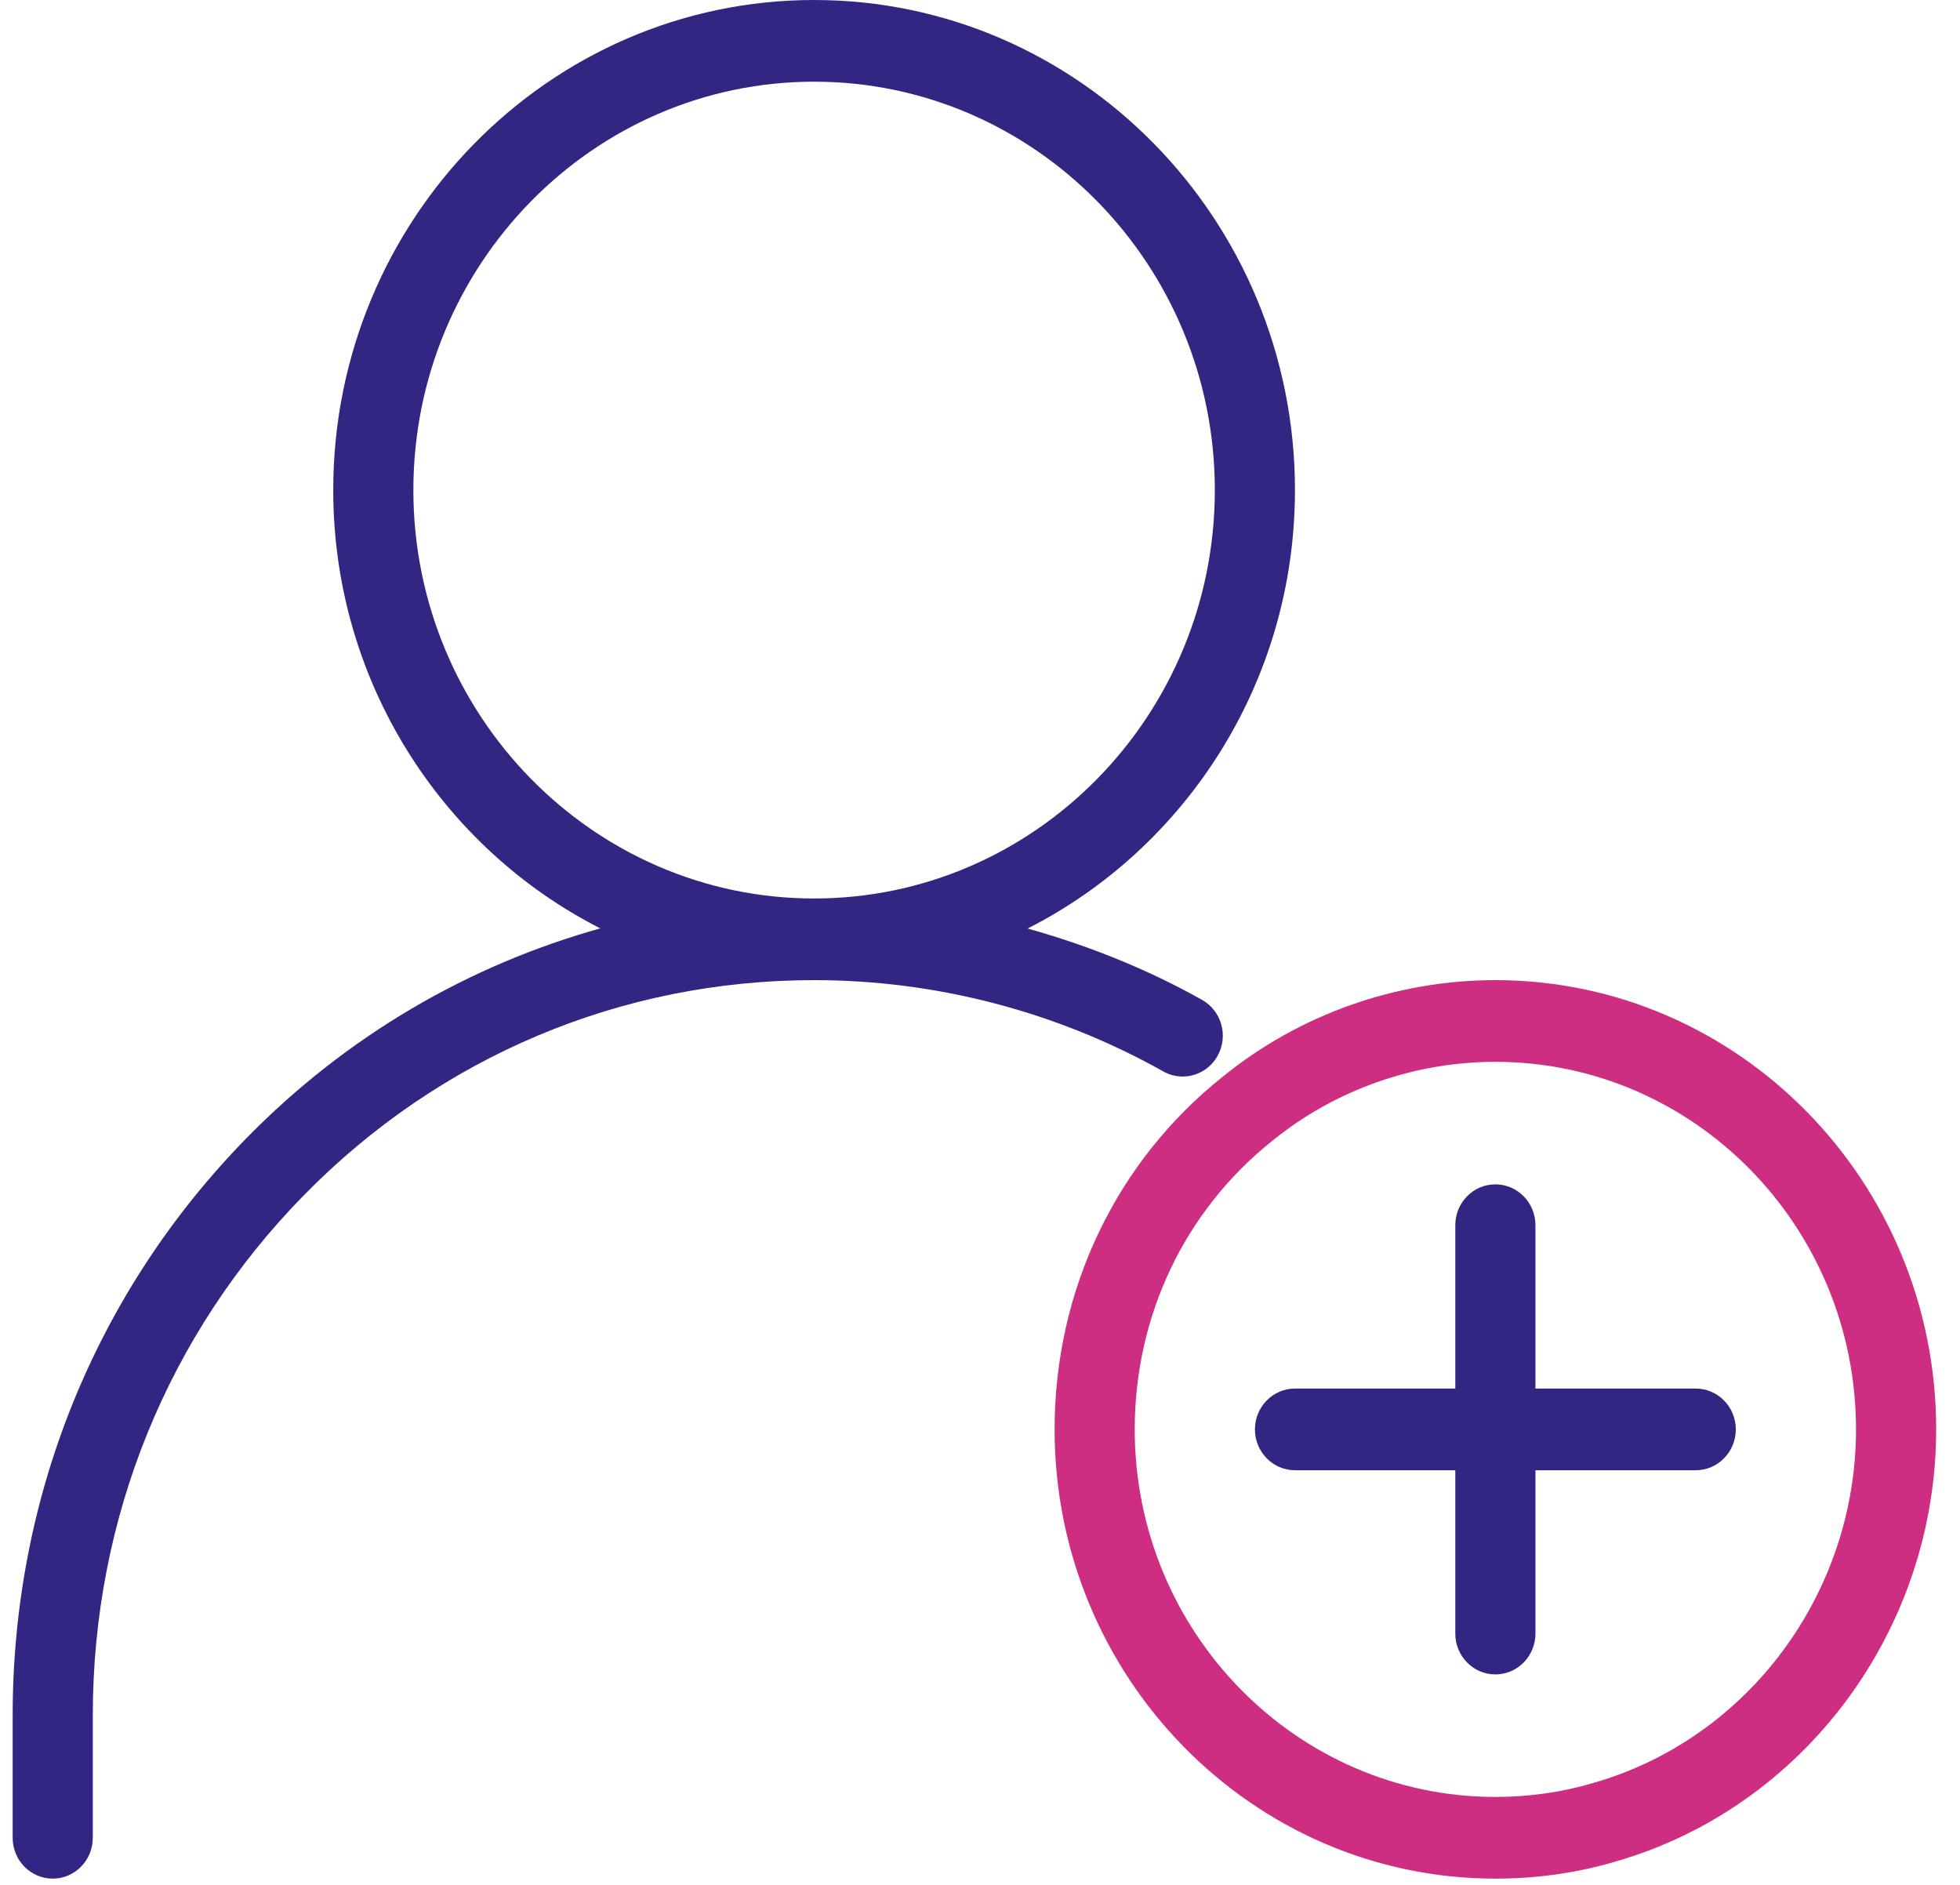 <svg width="52" height="50" viewBox="0 0 52 50" fill="none" xmlns="http://www.w3.org/2000/svg">
<path d="M39.673 26C37.045 26 34.476 26.908 32.448 28.555C29.607 30.814 27.979 34.227 27.979 37.917C27.979 44.488 33.226 49.834 39.673 49.834C40.779 49.834 41.852 49.68 42.86 49.381C47.868 47.944 51.368 43.229 51.368 37.917C51.368 31.345 46.12 26 39.673 26ZM42.273 47.296C41.451 47.541 40.575 47.667 39.673 47.667C34.398 47.667 30.105 43.292 30.105 37.917C30.105 34.899 31.436 32.108 33.764 30.255C35.425 28.908 37.523 28.167 39.673 28.167C44.948 28.167 49.241 32.541 49.241 37.917C49.241 42.263 46.379 46.12 42.273 47.296Z" fill="#CE2E81"/>
<path d="M31.377 28.557C31.752 28.557 32.115 28.355 32.309 27.998C32.594 27.474 32.407 26.815 31.892 26.524C30.431 25.703 28.87 25.081 27.263 24.631C31.46 22.501 34.356 18.094 34.356 13C34.356 5.831 28.634 0 21.599 0C14.563 0 8.841 5.831 8.841 13C8.841 18.092 11.735 22.495 15.926 24.627C12.417 25.608 9.196 27.485 6.557 30.173C2.545 34.262 0.336 39.705 0.336 45.501V48.751C0.336 49.349 0.812 49.834 1.399 49.834C1.986 49.834 2.462 49.349 2.462 48.751V45.501C2.462 40.283 4.452 35.386 8.063 31.705C11.673 28.024 16.481 26 21.599 26C24.841 26 28.046 26.839 30.865 28.423C31.027 28.514 31.203 28.557 31.377 28.557ZM10.967 13C10.967 7.027 15.736 2.167 21.599 2.167C27.461 2.167 32.23 7.027 32.23 13C32.23 18.974 27.461 23.834 21.599 23.834C15.736 23.834 10.967 18.974 10.967 13Z" fill="#312783"/>
<path d="M44.989 36.834H40.736V32.5C40.736 31.902 40.26 31.417 39.673 31.417C39.086 31.417 38.61 31.902 38.61 32.501V36.834H34.357C33.77 36.834 33.294 37.319 33.294 37.917C33.294 38.515 33.77 39.001 34.357 39.001H38.61V43.334C38.61 43.932 39.086 44.417 39.673 44.417C40.26 44.417 40.736 43.932 40.736 43.334V39.001H44.989C45.575 39.001 46.052 38.515 46.052 37.917C46.052 37.319 45.575 36.834 44.989 36.834Z" fill="#312783"/>
</svg>
